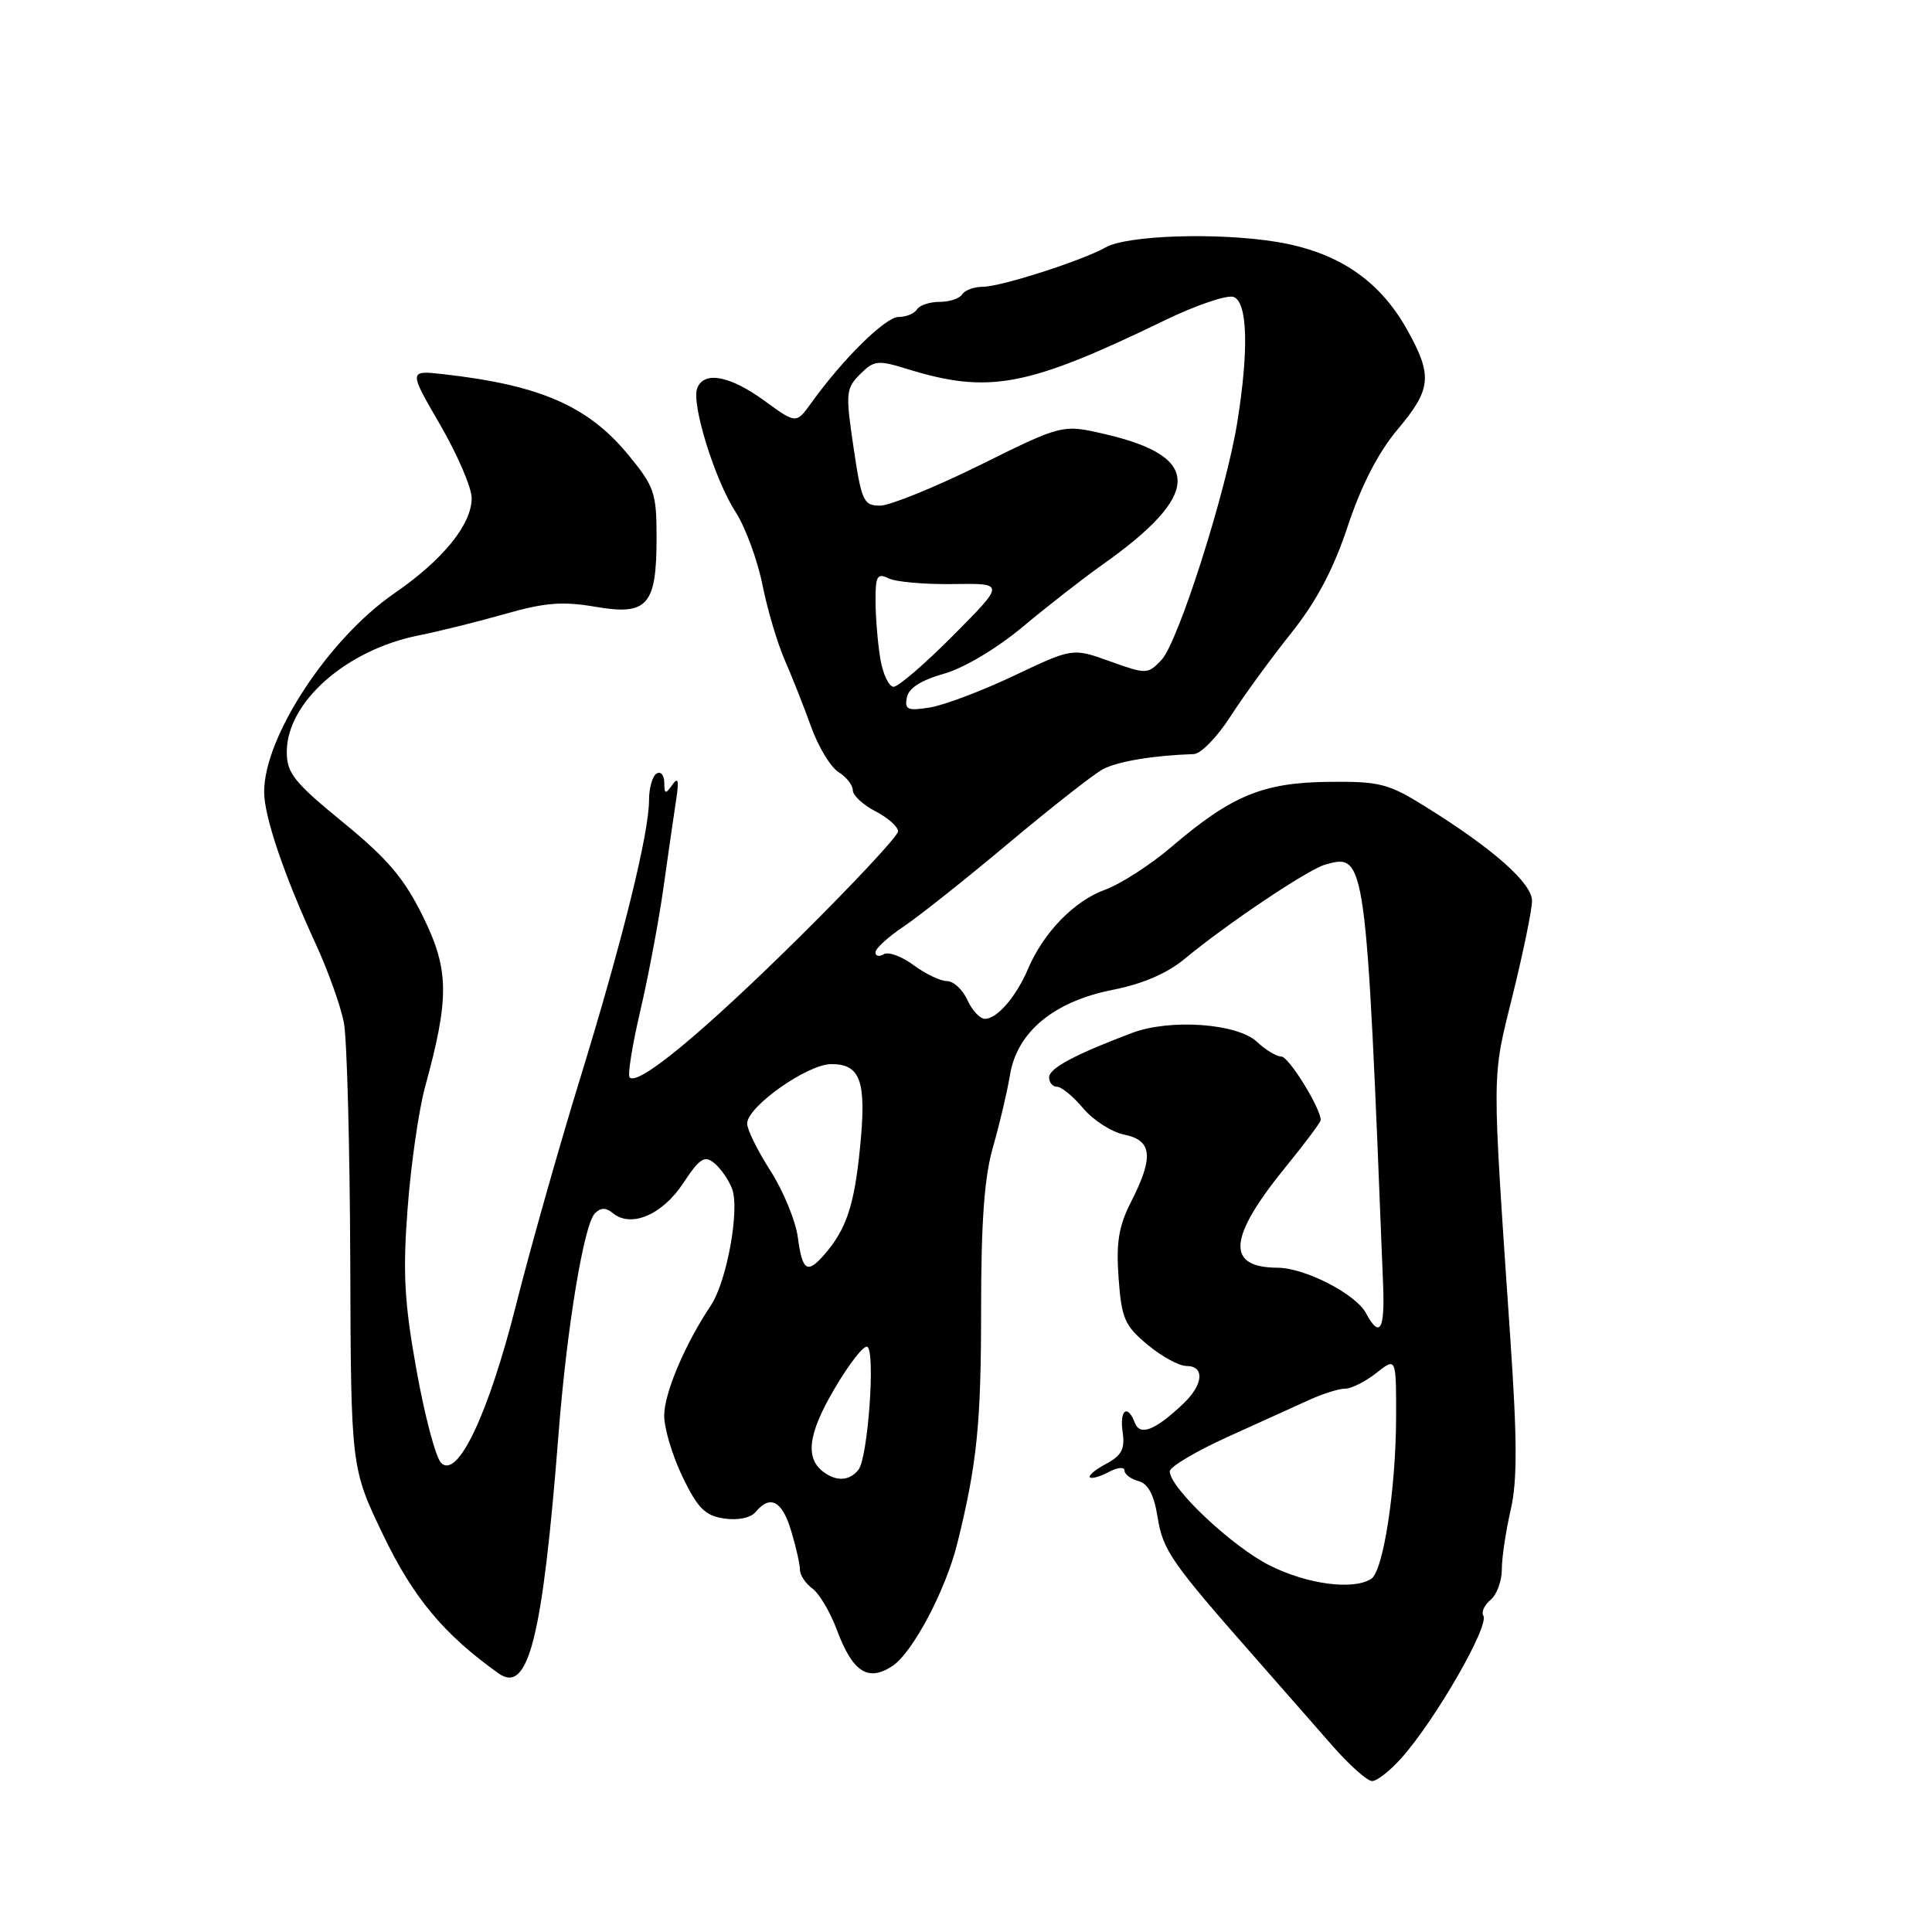 <?xml version="1.0" encoding="UTF-8" standalone="no"?>
<!DOCTYPE svg PUBLIC "-//W3C//DTD SVG 1.1//EN" "http://www.w3.org/Graphics/SVG/1.1/DTD/svg11.dtd" >
<svg xmlns="http://www.w3.org/2000/svg" xmlns:xlink="http://www.w3.org/1999/xlink" version="1.1" viewBox="0 0 256 256">
 <g >
 <path fill="currentColor"
d=" M 185.69 232.96 C 190.19 227.91 197.38 215.42 196.55 214.08 C 196.26 213.61 196.69 212.67 197.51 211.99 C 198.33 211.31 199.00 209.49 199.00 207.95 C 199.00 206.41 199.53 202.88 200.17 200.09 C 201.06 196.22 201.05 190.88 200.12 177.27 C 197.66 141.07 197.64 143.19 200.43 131.89 C 201.84 126.18 203.00 120.54 203.00 119.37 C 203.00 117.03 197.91 112.51 189.00 106.96 C 183.96 103.81 182.88 103.53 176.00 103.60 C 167.34 103.70 163.19 105.41 155.22 112.22 C 152.44 114.60 148.47 117.15 146.41 117.90 C 142.34 119.37 138.26 123.57 136.21 128.40 C 134.64 132.08 132.12 135.00 130.51 135.00 C 129.85 135.00 128.81 133.88 128.18 132.50 C 127.56 131.12 126.34 130.00 125.48 130.00 C 124.62 130.00 122.63 129.05 121.05 127.88 C 119.48 126.72 117.70 126.07 117.10 126.44 C 116.49 126.81 116.00 126.70 116.00 126.19 C 116.00 125.68 117.69 124.14 119.75 122.76 C 121.81 121.38 128.09 116.39 133.70 111.68 C 139.31 106.98 144.91 102.59 146.13 101.93 C 148.08 100.89 152.79 100.10 158.19 99.92 C 159.12 99.89 161.31 97.64 163.05 94.92 C 164.80 92.20 168.40 87.26 171.05 83.94 C 174.44 79.69 176.67 75.49 178.59 69.71 C 180.38 64.31 182.64 59.94 185.16 56.94 C 189.69 51.56 189.86 49.79 186.44 43.67 C 182.76 37.09 177.24 33.38 169.15 32.05 C 161.38 30.78 149.37 31.16 146.50 32.78 C 143.38 34.54 132.60 38.00 130.24 38.00 C 129.07 38.00 127.84 38.45 127.50 39.00 C 127.16 39.55 125.81 40.00 124.50 40.00 C 123.19 40.00 121.84 40.45 121.50 41.00 C 121.16 41.55 120.07 42.00 119.07 42.00 C 117.33 42.00 111.71 47.53 107.50 53.39 C 105.50 56.17 105.50 56.17 101.26 53.08 C 96.69 49.76 93.27 49.13 92.38 51.45 C 91.59 53.52 94.71 63.59 97.48 67.86 C 98.77 69.86 100.37 74.20 101.03 77.50 C 101.69 80.80 103.03 85.30 104.00 87.50 C 104.96 89.70 106.53 93.66 107.48 96.31 C 108.43 98.95 110.06 101.65 111.10 102.30 C 112.15 102.95 113.00 104.04 113.00 104.71 C 113.00 105.39 114.35 106.65 116.00 107.50 C 117.65 108.35 119.00 109.55 119.00 110.16 C 119.00 110.76 113.02 117.16 105.72 124.38 C 93.00 136.94 84.57 143.90 83.43 142.77 C 83.14 142.48 83.78 138.47 84.86 133.87 C 85.93 129.27 87.32 121.90 87.93 117.50 C 88.55 113.10 89.29 107.92 89.59 106.00 C 89.99 103.38 89.87 102.88 89.08 104.00 C 88.18 105.28 88.03 105.24 88.02 103.69 C 88.01 102.70 87.55 102.16 87.00 102.50 C 86.45 102.84 86.00 104.42 86.00 106.02 C 86.00 110.44 82.47 124.70 76.84 143.00 C 74.05 152.07 70.26 165.46 68.42 172.75 C 64.73 187.40 60.62 196.07 58.44 193.83 C 57.73 193.10 56.26 187.55 55.18 181.50 C 53.56 172.47 53.36 168.62 54.02 160.00 C 54.46 154.22 55.50 147.03 56.33 144.00 C 59.57 132.19 59.52 128.50 56.05 121.45 C 53.55 116.37 51.36 113.79 45.45 108.96 C 38.97 103.66 38.00 102.45 38.00 99.63 C 38.00 93.05 45.88 86.10 55.50 84.19 C 58.25 83.64 63.42 82.35 67.00 81.33 C 72.21 79.84 74.57 79.66 78.89 80.40 C 85.80 81.59 87.00 80.23 87.00 71.23 C 87.00 65.34 86.71 64.48 83.32 60.35 C 77.98 53.83 71.64 51.04 58.82 49.59 C 54.13 49.06 54.13 49.06 58.32 56.28 C 60.62 60.25 62.50 64.62 62.50 66.00 C 62.50 69.50 58.69 74.19 52.24 78.63 C 43.52 84.64 35.00 97.63 35.00 104.93 C 35.00 108.19 37.63 115.95 41.82 125.04 C 43.48 128.64 45.16 133.36 45.57 135.53 C 45.98 137.70 46.35 151.85 46.41 166.99 C 46.50 194.50 46.50 194.50 50.77 203.39 C 54.77 211.72 58.82 216.57 66.06 221.73 C 70.02 224.55 71.90 217.03 74.01 190.00 C 75.10 175.96 77.37 162.23 78.83 160.77 C 79.60 160.00 80.29 159.99 81.21 160.75 C 83.60 162.73 87.75 160.98 90.50 156.82 C 92.73 153.45 93.35 153.05 94.67 154.14 C 95.51 154.84 96.57 156.36 97.00 157.51 C 98.05 160.26 96.30 169.83 94.18 173.00 C 90.78 178.07 88.02 184.58 88.01 187.56 C 88.00 189.25 89.10 192.91 90.44 195.69 C 92.46 199.87 93.43 200.84 95.96 201.21 C 97.80 201.48 99.48 201.13 100.14 200.33 C 102.06 198.02 103.65 198.87 104.84 202.87 C 105.48 204.99 106.00 207.31 106.00 208.01 C 106.00 208.71 106.74 209.82 107.65 210.49 C 108.56 211.15 110.02 213.63 110.90 215.99 C 112.97 221.55 115.01 222.88 118.23 220.77 C 120.92 219.01 125.31 210.72 126.85 204.50 C 129.46 193.97 130.00 188.66 130.00 173.64 C 130.00 161.85 130.43 155.95 131.58 151.97 C 132.45 148.96 133.46 144.67 133.83 142.43 C 134.77 136.72 139.65 132.69 147.48 131.15 C 151.40 130.38 154.68 128.96 156.98 127.05 C 162.42 122.52 173.27 115.24 175.55 114.58 C 180.98 113.02 181.01 113.23 183.27 170.25 C 183.51 176.25 182.82 177.39 181.00 174.00 C 179.64 171.46 172.92 168.00 169.29 167.98 C 162.39 167.95 162.72 164.00 170.42 154.55 C 172.94 151.45 175.00 148.70 175.00 148.42 C 175.00 146.84 170.77 140.00 169.79 140.00 C 169.15 140.00 167.69 139.12 166.54 138.04 C 163.94 135.60 155.03 134.97 150.00 136.87 C 142.42 139.73 139.02 141.55 139.01 142.75 C 139.01 143.44 139.48 144.00 140.06 144.00 C 140.65 144.00 142.22 145.29 143.54 146.87 C 144.87 148.45 147.32 150.01 148.98 150.35 C 152.67 151.08 152.90 153.32 149.89 159.21 C 148.23 162.47 147.88 164.61 148.22 169.34 C 148.61 174.70 149.02 175.65 152.04 178.17 C 153.90 179.73 156.23 181.00 157.21 181.00 C 159.68 181.00 159.45 183.50 156.75 186.04 C 153.05 189.53 151.06 190.31 150.38 188.54 C 149.40 185.98 148.32 186.81 148.76 189.79 C 149.08 191.98 148.62 192.87 146.58 193.96 C 145.16 194.71 144.19 195.52 144.42 195.75 C 144.64 195.98 145.77 195.66 146.91 195.05 C 148.06 194.43 149.00 194.34 149.00 194.85 C 149.00 195.35 149.83 195.98 150.85 196.25 C 152.13 196.59 152.91 198.05 153.39 201.04 C 154.10 205.45 155.16 206.98 166.50 219.86 C 169.80 223.61 174.33 228.78 176.57 231.34 C 178.81 233.90 181.17 236.00 181.81 236.00 C 182.46 236.00 184.20 234.63 185.69 232.96 Z  M 168.28 207.45 C 163.31 204.98 155.00 197.15 155.00 194.96 C 155.00 194.36 158.49 192.29 162.75 190.36 C 167.01 188.43 171.92 186.21 173.65 185.42 C 175.38 184.64 177.46 184.00 178.27 184.00 C 179.07 184.00 180.92 183.07 182.37 181.93 C 185.00 179.85 185.00 179.85 184.99 187.68 C 184.98 197.24 183.30 208.19 181.69 209.21 C 179.30 210.73 173.27 209.94 168.28 207.45 Z  M 109.38 195.23 C 106.63 193.42 106.96 190.18 110.53 184.09 C 112.50 180.72 114.48 178.18 114.93 178.46 C 116.02 179.13 115.00 193.18 113.75 194.75 C 112.63 196.15 111.05 196.33 109.38 195.23 Z  M 105.72 163.98 C 105.43 161.77 103.79 157.80 102.09 155.14 C 100.39 152.49 99.00 149.67 99.00 148.88 C 99.00 146.64 106.99 141.00 110.15 141.00 C 114.06 141.00 114.84 143.27 113.95 152.15 C 113.19 159.76 112.13 162.91 109.22 166.25 C 106.96 168.84 106.32 168.43 105.72 163.98 Z  M 120.16 92.43 C 120.39 91.19 122.04 90.13 125.06 89.28 C 127.72 88.53 132.07 85.94 135.55 83.03 C 138.82 80.30 143.53 76.63 146.00 74.88 C 159.23 65.54 159.37 60.53 146.48 57.54 C 140.78 56.21 140.78 56.21 129.88 61.61 C 123.88 64.57 117.91 67.00 116.61 67.00 C 114.43 67.00 114.15 66.41 113.10 59.30 C 112.03 52.09 112.08 51.48 113.96 49.59 C 115.81 47.74 116.32 47.69 120.24 48.90 C 131.02 52.23 136.09 51.28 154.22 42.50 C 158.46 40.44 162.62 39.03 163.47 39.35 C 165.31 40.06 165.49 46.36 163.94 56.00 C 162.44 65.27 156.10 85.14 153.90 87.45 C 152.08 89.36 151.91 89.36 147.08 87.63 C 142.13 85.85 142.13 85.85 134.41 89.51 C 130.16 91.53 125.13 93.43 123.24 93.74 C 120.27 94.22 119.85 94.04 120.16 92.43 Z  M 116.64 87.25 C 116.30 85.19 116.02 81.76 116.01 79.64 C 116.00 76.31 116.24 75.90 117.75 76.64 C 118.71 77.11 122.57 77.45 126.33 77.39 C 133.16 77.29 133.16 77.29 126.36 84.14 C 122.62 87.91 119.04 91.00 118.41 91.00 C 117.78 91.00 116.98 89.31 116.64 87.25 Z "/>
</g>
</svg>